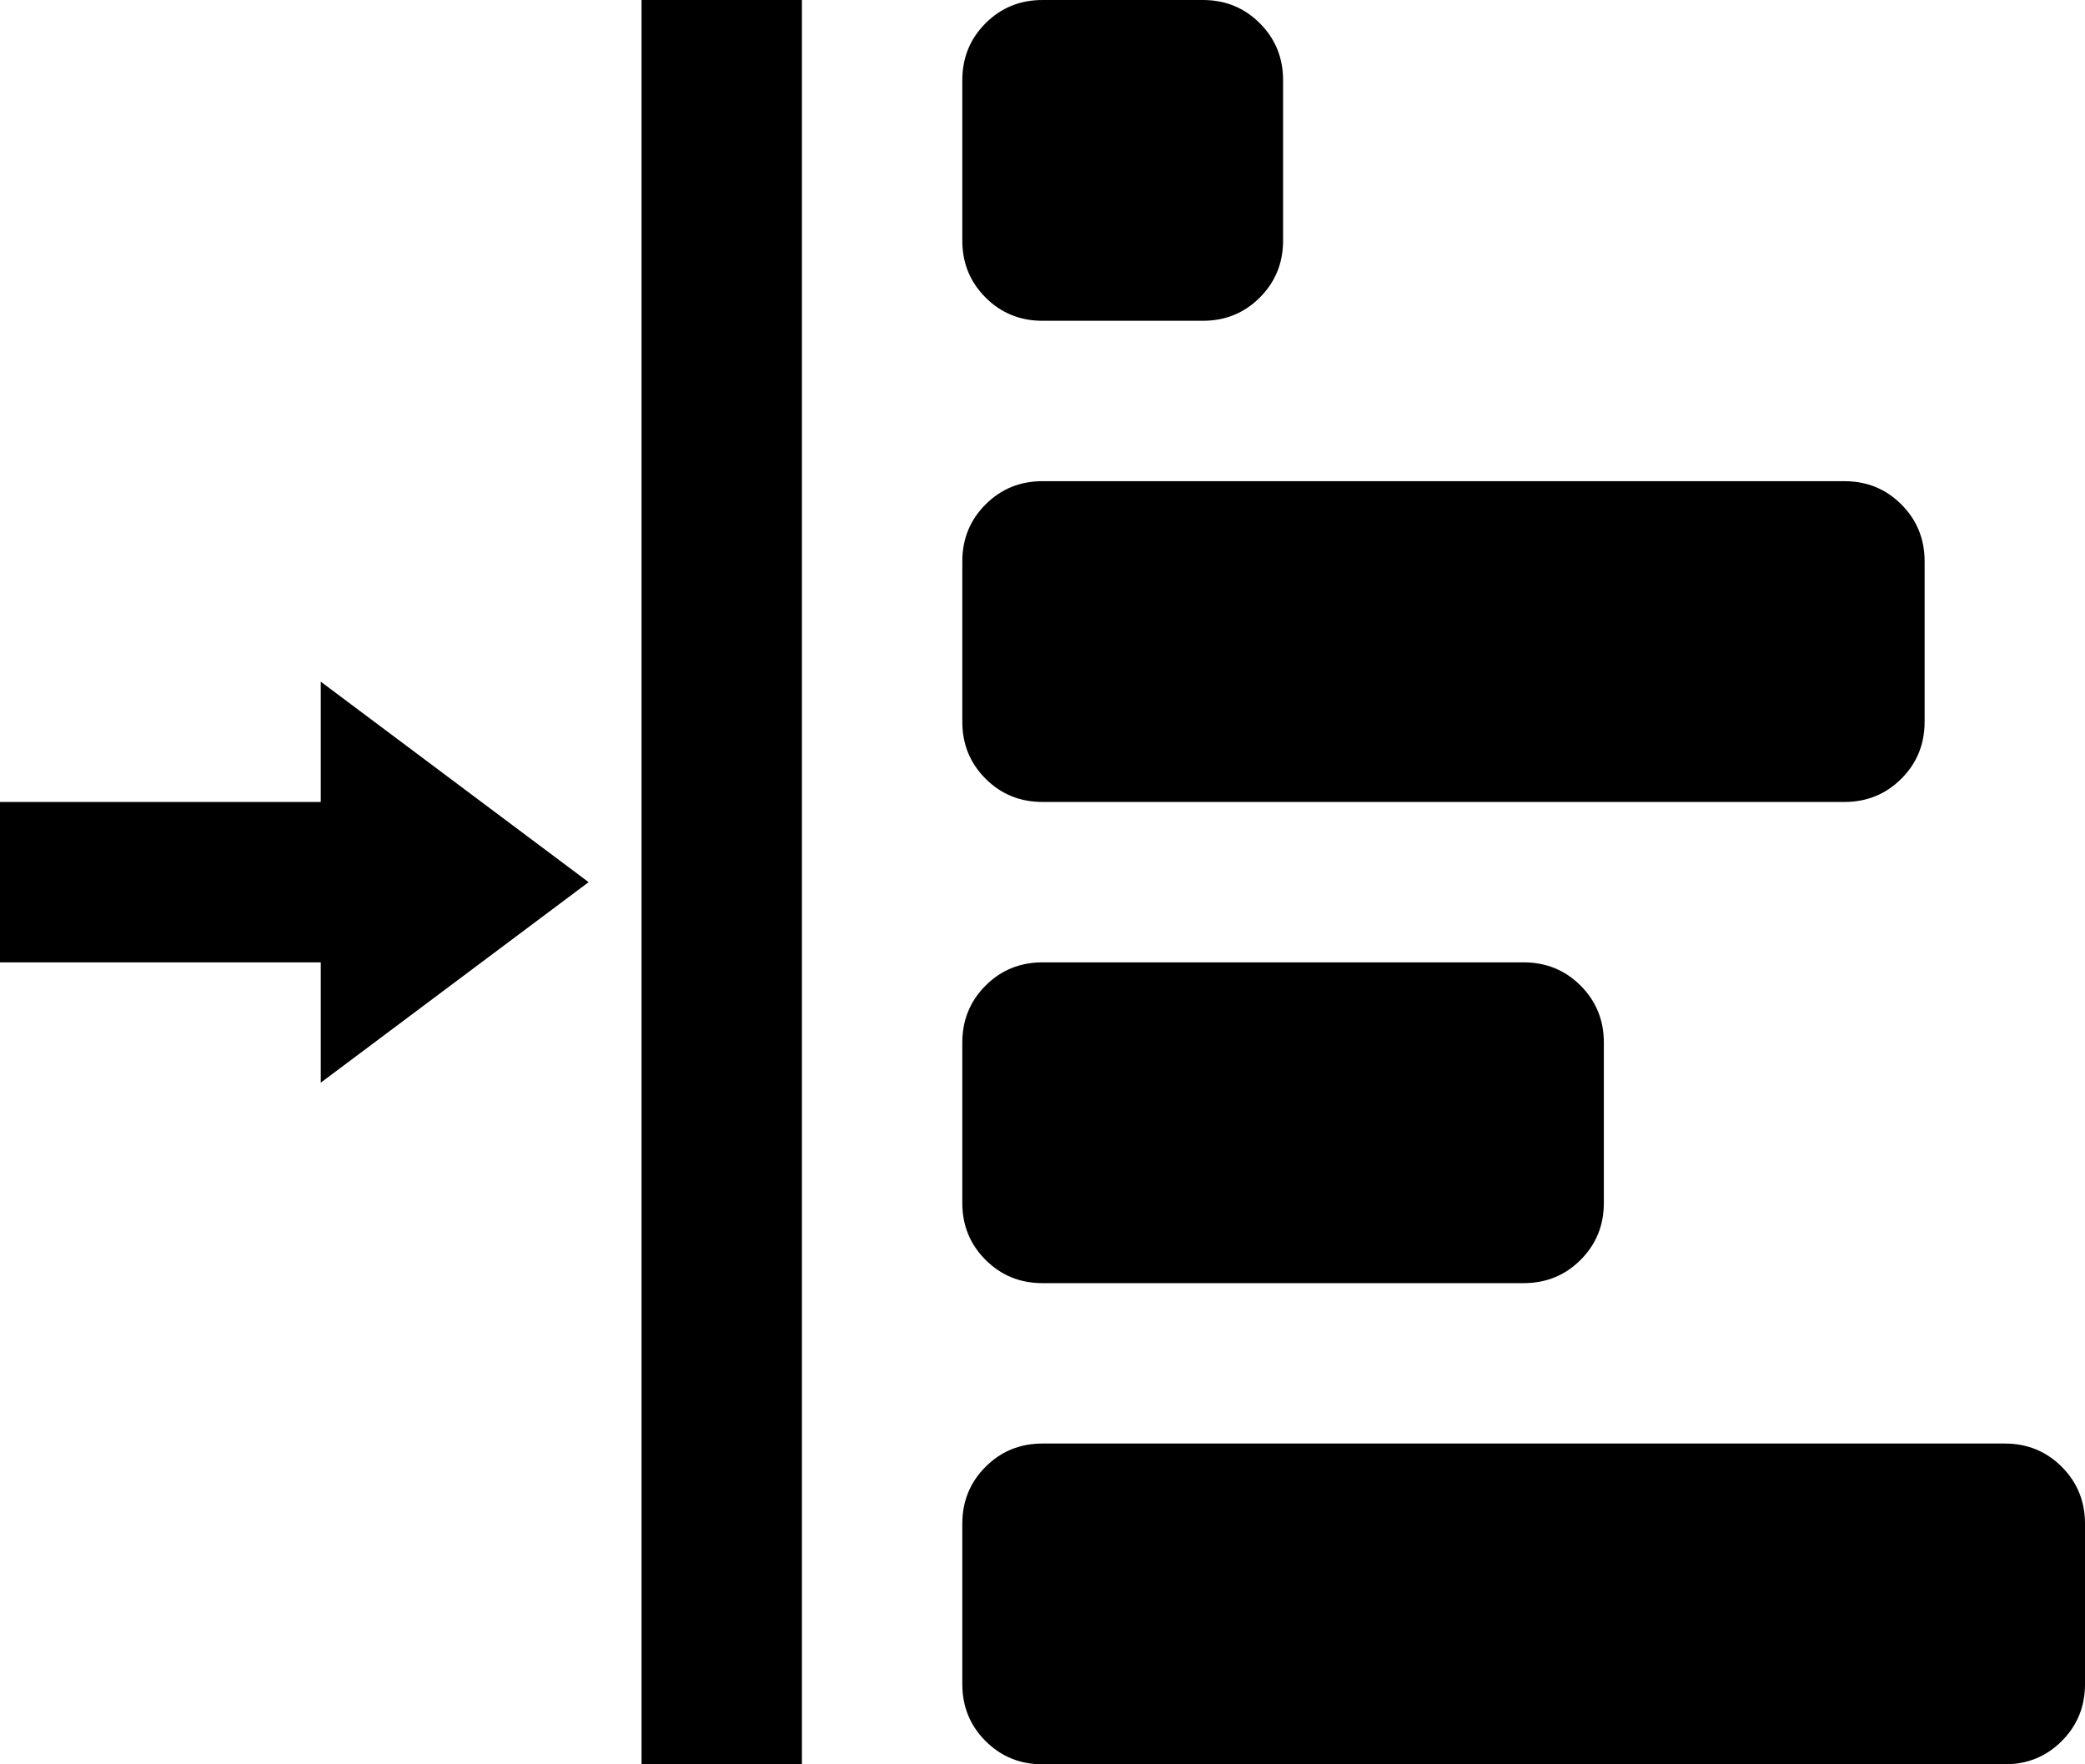 <svg xmlns="http://www.w3.org/2000/svg" viewBox="0 0 1300 1100"><path d="M500 1100H400V0h100v1100zM650 0h100q21 0 35.5 14.5T800 50v100q0 21-14.5 35.5T750 200H650q-21 0-35.5-14.5T600 150V50q0-21 14.5-35.5T650 0zm0 300h500q21 0 35.5 14.5T1200 350v100q0 21-14.5 35.5T1150 500H650q-21 0-35.5-14.5T600 450V350q0-21 14.5-35.5T650 300zM367 550L200 675v-75H0V500h200v-75zm283 50h300q21 0 35.5 14.5T1000 650v100q0 21-14.5 35.5T950 800H650q-21 0-35.5-14.5T600 750V650q0-21 14.5-35.5T650 600zm0 300h600q21 0 35.5 14.5T1300 950v100q0 21-14.5 35.5T1250 1100H650q-21 0-35.5-14.5T600 1050V950q0-21 14.5-35.5T650 900z"/></svg>